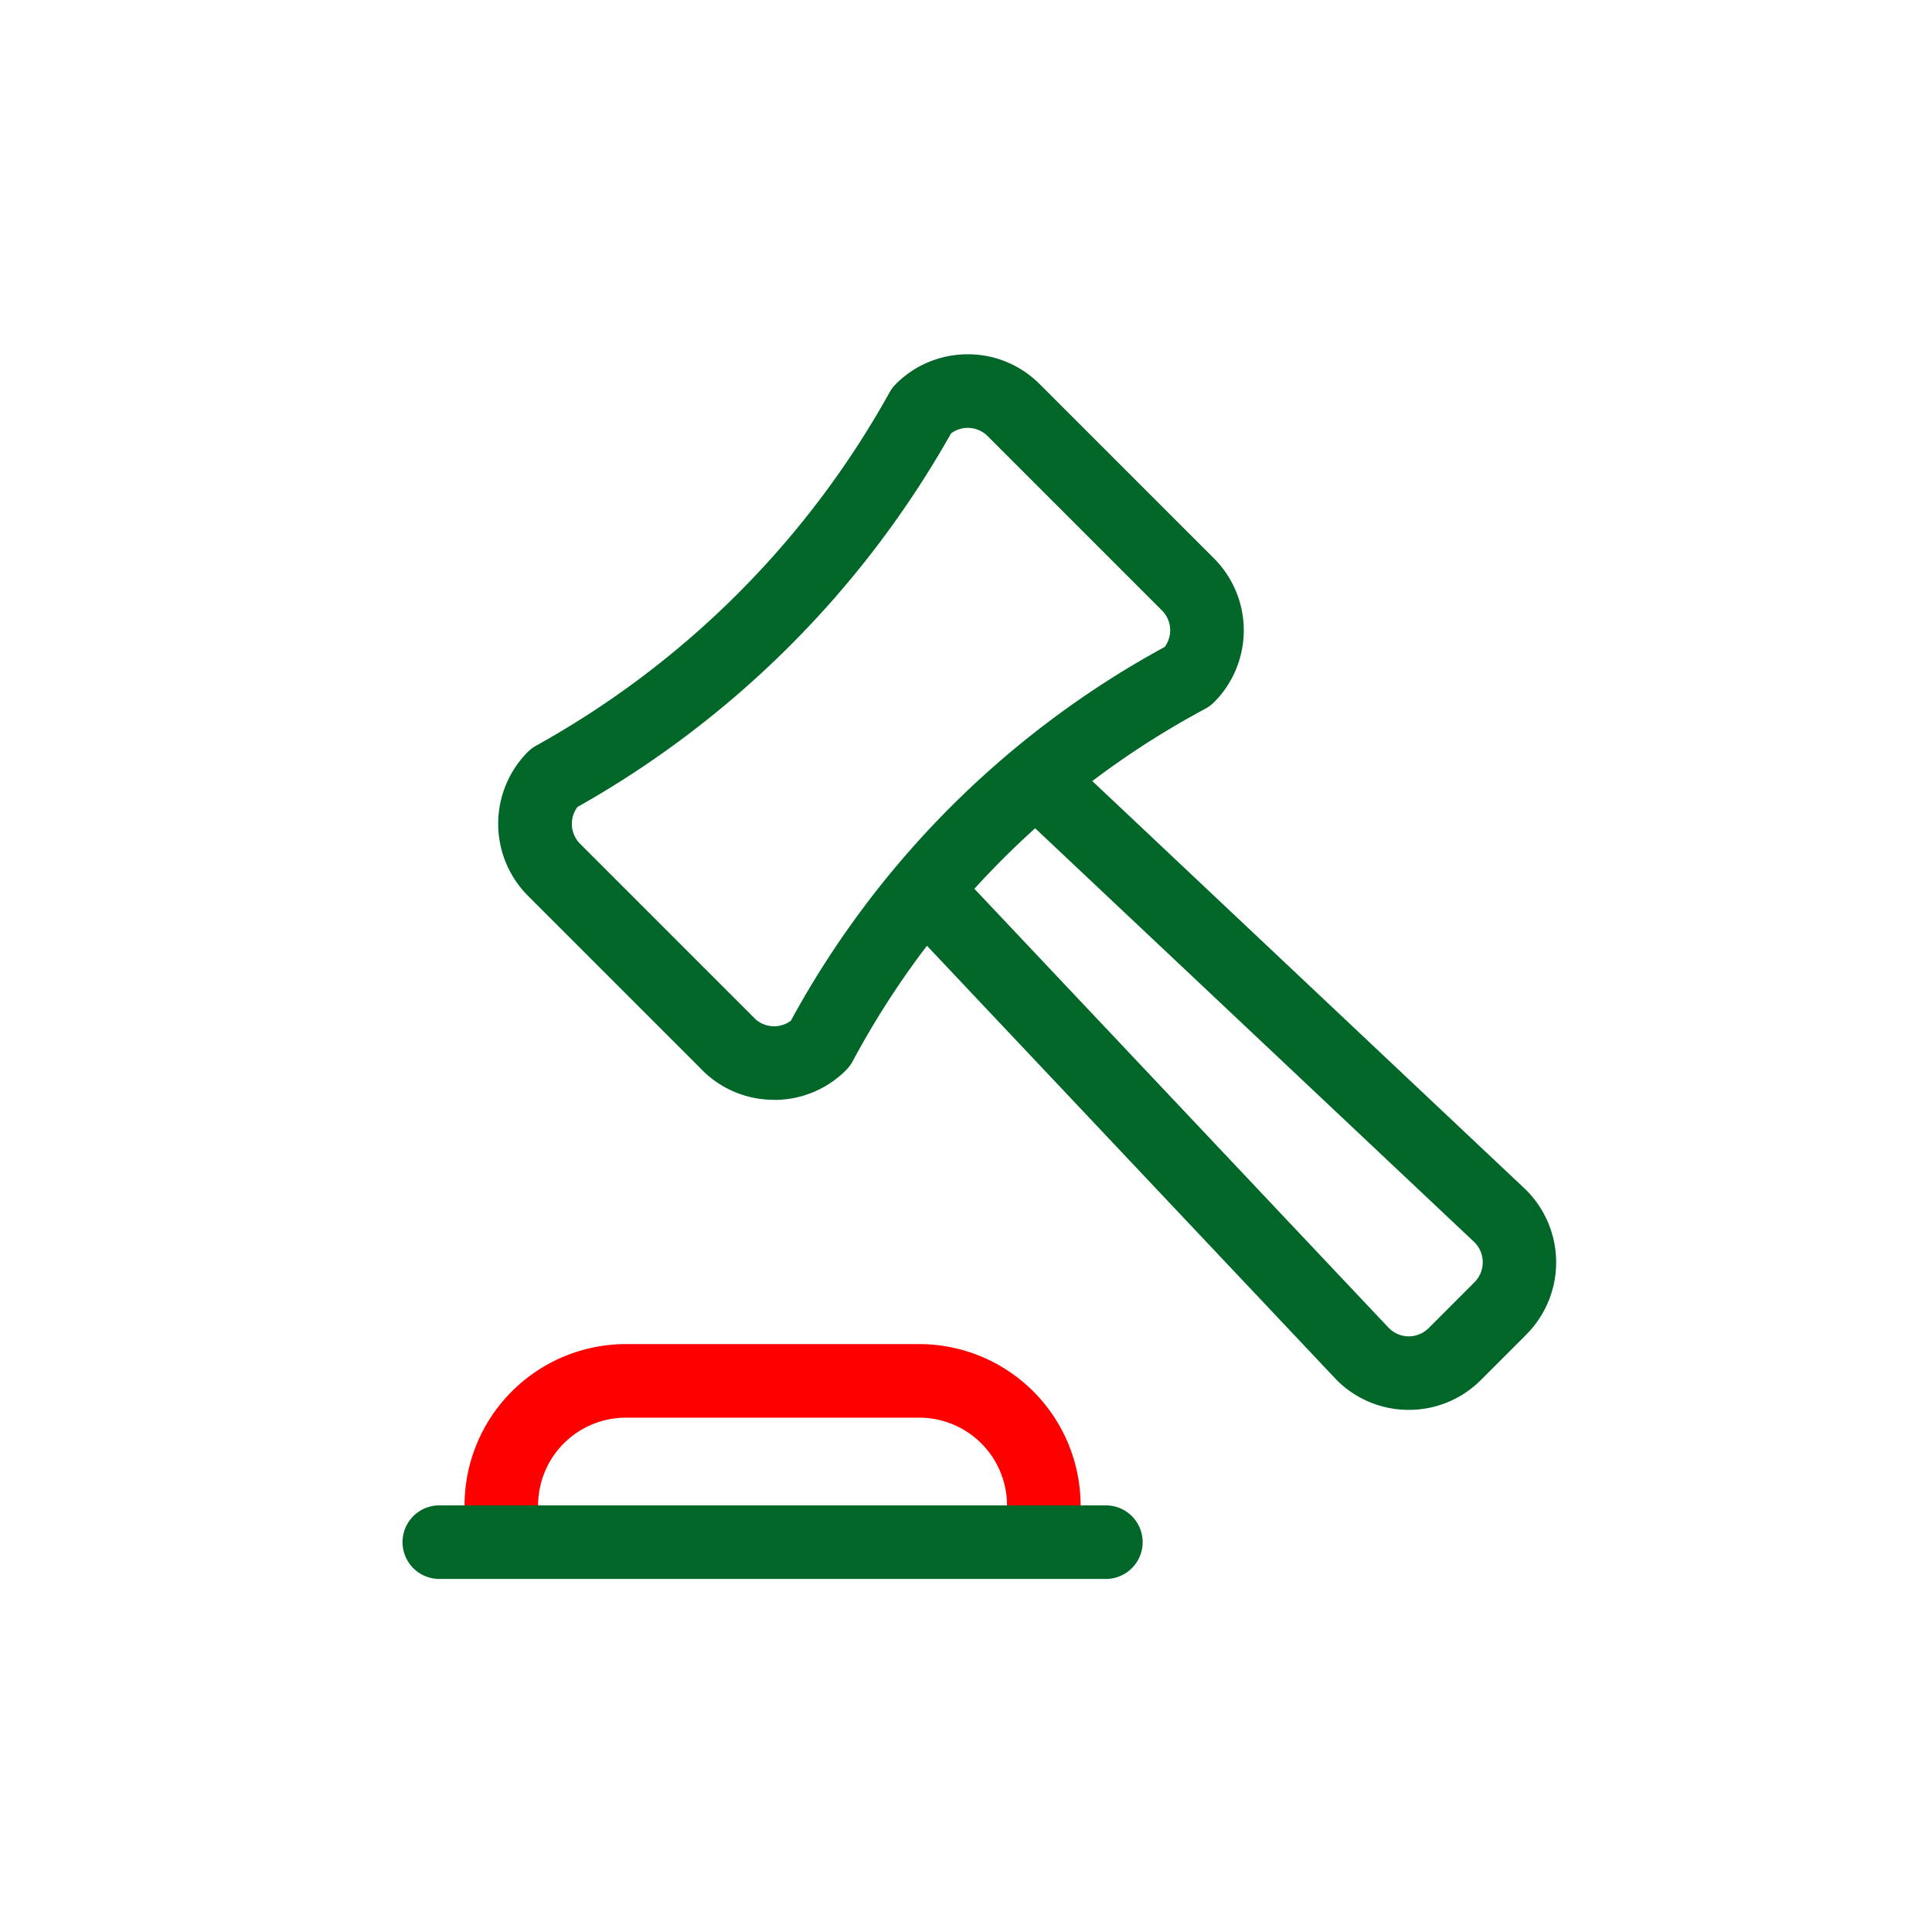 <svg xmlns="http://www.w3.org/2000/svg" width="120" height="120" viewBox="0 0 120 120">
  <g id="Grupo_22964" data-name="Grupo 22964" transform="translate(-471.502 -560.277)">
    <g id="Grupo_15836" data-name="Grupo 15836" transform="translate(471.501 560.276)">
      <g id="Rectángulo_235" data-name="Rectángulo 235" transform="translate(0 0)">
        <rect id="Rectángulo_7533" data-name="Rectángulo 7533" width="120" height="120" transform="translate(0.001 0.001)" fill="none"/>
      </g>
    </g>
    <g id="Grupo_22970" data-name="Grupo 22970" transform="translate(147.357 23.289)">
      <g id="streamline-icon-legal-hammer_50x50" data-name="streamline-icon-legal-hammer 50x50" transform="translate(355.087 558.988)">
        <g id="Trazado_5363" data-name="Trazado 5363" transform="translate(24.285 24.139)">
          <path id="Trazado_13261" data-name="Trazado 13261" d="M394.646,610.982a6.3,6.3,0,0,1-4.4-1.78l-.071-.069L363,580.333a2.286,2.286,0,0,1,3.325-3.138L393.4,605.888l.021.018a1.727,1.727,0,0,0,1.229.51h0a1.739,1.739,0,0,0,1.234-.514l2.845-2.847a1.758,1.758,0,0,0,0-2.482L370,573.5a2.284,2.284,0,1,1,3.133-3.325L401.91,597.3a6.35,6.35,0,0,1,.053,8.989l-2.847,2.847A6.291,6.291,0,0,1,394.646,610.982Z" transform="translate(-362.373 -569.552)" fill="#006729"/>
        </g>
        <g id="Trazado_5364" data-name="Trazado 5364">
          <path id="Trazado_13262" data-name="Trazado 13262" d="M368.884,605.3a6.285,6.285,0,0,1-4.467-1.846l-.057-.062-10.767-10.767a6.335,6.335,0,0,1,0-8.941,2.374,2.374,0,0,1,.51-.382,56.378,56.378,0,0,0,21.957-21.952,2.33,2.33,0,0,1,.377-.5,6.282,6.282,0,0,1,4.465-1.856h.009a6.267,6.267,0,0,1,4.433,1.819.585.585,0,0,1,.055.053l10.815,10.813a6.325,6.325,0,0,1,0,8.923,2.377,2.377,0,0,1-.546.407,53.435,53.435,0,0,0-21.911,21.909,2.38,2.38,0,0,1-.4.535,6.292,6.292,0,0,1-4.469,1.853Zm-.567-3.464h0Zm-.631-1.581a1.748,1.748,0,0,0,2.237.135,57.992,57.992,0,0,1,23.22-23.218,1.74,1.74,0,0,0-.167-2.267l-10.831-10.831,0,0,0,0a1.736,1.736,0,0,0-1.232-.51h0a1.731,1.731,0,0,0-1.042.347,60.963,60.963,0,0,1-23.2,23.2,1.749,1.749,0,0,0,.162,2.285l10.822,10.822Z" transform="translate(-351.745 -558.988)" fill="#006729"/>
        </g>
      </g>
      <g id="Grupo_22874" data-name="Grupo 22874" transform="translate(352.998 620.473)">
        <path id="Trazado_13263" data-name="Trazado 13263" d="M386.811,598.2a2.283,2.283,0,0,1-2.285-2.285,5.453,5.453,0,0,0-5.447-5.45H360.851a5.453,5.453,0,0,0-5.45,5.45,2.285,2.285,0,0,1-4.57,0,10.031,10.031,0,0,1,10.02-10.02h18.228a10.03,10.03,0,0,1,10.017,10.02A2.283,2.283,0,0,1,386.811,598.2Z" transform="translate(-350.831 -585.896)" fill="red"/>
      </g>
      <g id="Grupo_22875" data-name="Grupo 22875" transform="translate(349.145 630.489)">
        <path id="Trazado_13264" data-name="Trazado 13264" d="M392.832,594.849h-41.4a2.285,2.285,0,1,1,0-4.57h41.4a2.285,2.285,0,0,1,0,4.57Z" transform="translate(-349.145 -590.279)" fill="#006729"/>
      </g>
    </g>
  </g>
</svg>
